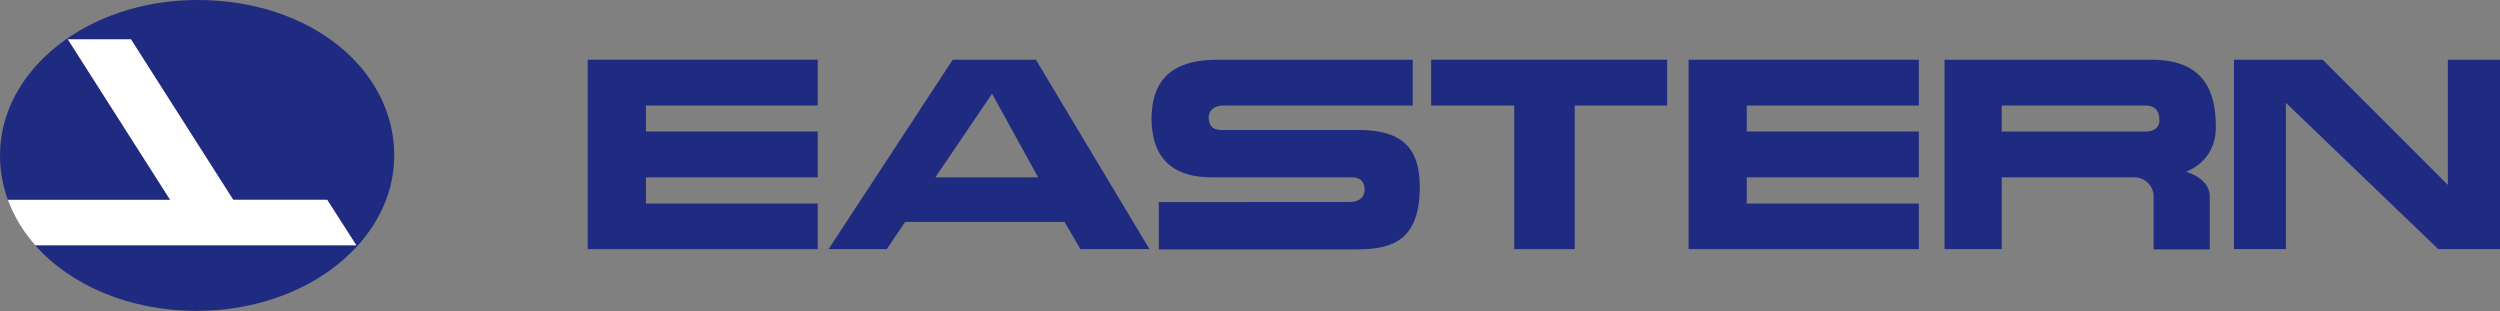 <?xml version="1.0" encoding="utf-8"?>
<!-- Generator: Adobe Illustrator 27.6.1, SVG Export Plug-In . SVG Version: 6.00 Build 0)  -->
<svg version="1.1" id="Layer_1" xmlns="http://www.w3.org/2000/svg" xmlns:xlink="http://www.w3.org/1999/xlink" x="0px" y="0px"
	 viewBox="0 0 992.4 123.5" style="enable-background:new 0 0 992.4 123.5;" xml:space="preserve">
<rect x="0" y="0" width="992.4" height="123.5" fill="#808080" stroke="none"/>
<style type="text/css">
	.st0{fill:#1F2B80;}
	.st1{fill:#FFFFFF;}
</style>
<g>
	<polygon class="st0" points="613.3,23.7 568.1,23.7 568.1,41.9 601.1,41.9 601.1,98.9 625.1,98.9 625.1,41.9 661.8,41.9 
		661.8,23.7 615.2,23.7 	"/>
	<path class="st0" d="M539.3,51.6h-54.5c-3.2,0-5-1.6-5-4.9c0-2.8,2.1-4.8,5.8-4.8h75.2V23.7h-75.6c-8,0-25.1,0-27.7,18.2
		c-0.2,1.6-0.4,3.3-0.4,5.2c0,1.6,0.1,3.1,0.3,4.5c1.5,12.7,9.7,18.8,23.6,18.8h55.6c3.3,0,5.1,1.6,5.1,4.9c0,2.9-2.1,4.9-6,4.9H460
		v18.8h78.6c14.3,0,25-3.7,25-24.9C563.6,58.4,556.2,51.6,539.3,51.6z"/>
	<polygon class="st0" points="714.4,23.7 670.3,23.7 670.3,28.1 670.3,41.9 670.3,52.2 670.3,70.4 670.3,80.8 670.3,98.9 
		693.4,98.9 714.4,98.9 716.3,98.9 761.7,98.9 761.7,80.8 716.3,80.8 714.4,80.8 693.4,80.8 693.4,70.4 714.4,70.4 716.3,70.4 
		761.7,70.4 761.7,52.2 716.3,52.2 714.4,52.2 693.4,52.2 693.4,41.9 714.4,41.9 716.3,41.9 761.7,41.9 761.7,23.7 716.3,23.7 	"/>
	<polygon class="st0" points="277.4,23.7 233.3,23.7 233.3,28.1 233.3,41.9 233.3,52.2 233.3,70.4 233.3,80.8 233.3,98.9 
		256.4,98.9 277.4,98.9 279.2,98.9 324.6,98.9 324.6,80.8 279.2,80.8 277.4,80.8 256.4,80.8 256.4,70.4 277.4,70.4 279.2,70.4 
		324.6,70.4 324.6,52.2 279.2,52.2 277.4,52.2 256.4,52.2 256.4,41.9 277.4,41.9 279.2,41.9 324.6,41.9 324.6,23.7 279.2,23.7 	"/>
	<path class="st0" d="M879.6,50.6c0-12.8-3.5-26.7-25.1-26.9c-0.2,0-0.4,0-0.6,0h-82v19.4v36v19.8h22.7V79.1v-8.7h52.7
		c4.2,0,7.6,3.4,7.6,7.6v21h22.3V78c0-7.3-9.2-9.7-9.4-9.8v0l0,0c0,0,0,0,0,0C874.8,65.3,879.6,59.3,879.6,50.6z M852,52.2h-57.4
		v-9.1v-1.2h56.9c4.9,0,5.7,3.1,5.7,6C857.2,50.7,854.9,52.2,852,52.2z"/>
	<polygon class="st0" points="971.7,23.7 971.7,73.4 922,23.7 907.4,23.7 886.8,23.7 886.8,98.9 907.4,98.9 907.4,40.8 967.9,98.9 
		977.2,98.9 992.4,98.9 992.4,23.7 	"/>
	<path class="st0" d="M411.2,23.7h-33l-49.3,75.2H352l7.3-10.8h63.3l6.3,10.8h27.4L411.2,23.7z M371.3,70.4L389.2,44l4.6-6.8
		l18.3,33.2H371.3z"/>
	<g>
		<path class="st0" d="M156.5,61.7c0,34.1-35,61.7-78.3,61.7c-27.2,0-50.3-10.3-64.2-26C9.2,92,5.5,85.9,3.1,79.3
			C1.1,73.7,0,67.8,0,61.7C0,27.6,35,0,78.3,0C123.4,0,156.5,27.6,156.5,61.7z"/>
		<path class="st1" d="M141.5,97.4H14C9.2,92,5.5,85.9,3.1,79.3h64.4L26.9,15.6H52l40.6,63.7h37.3L141.5,97.4z"/>
	</g>
</g>
</svg>
